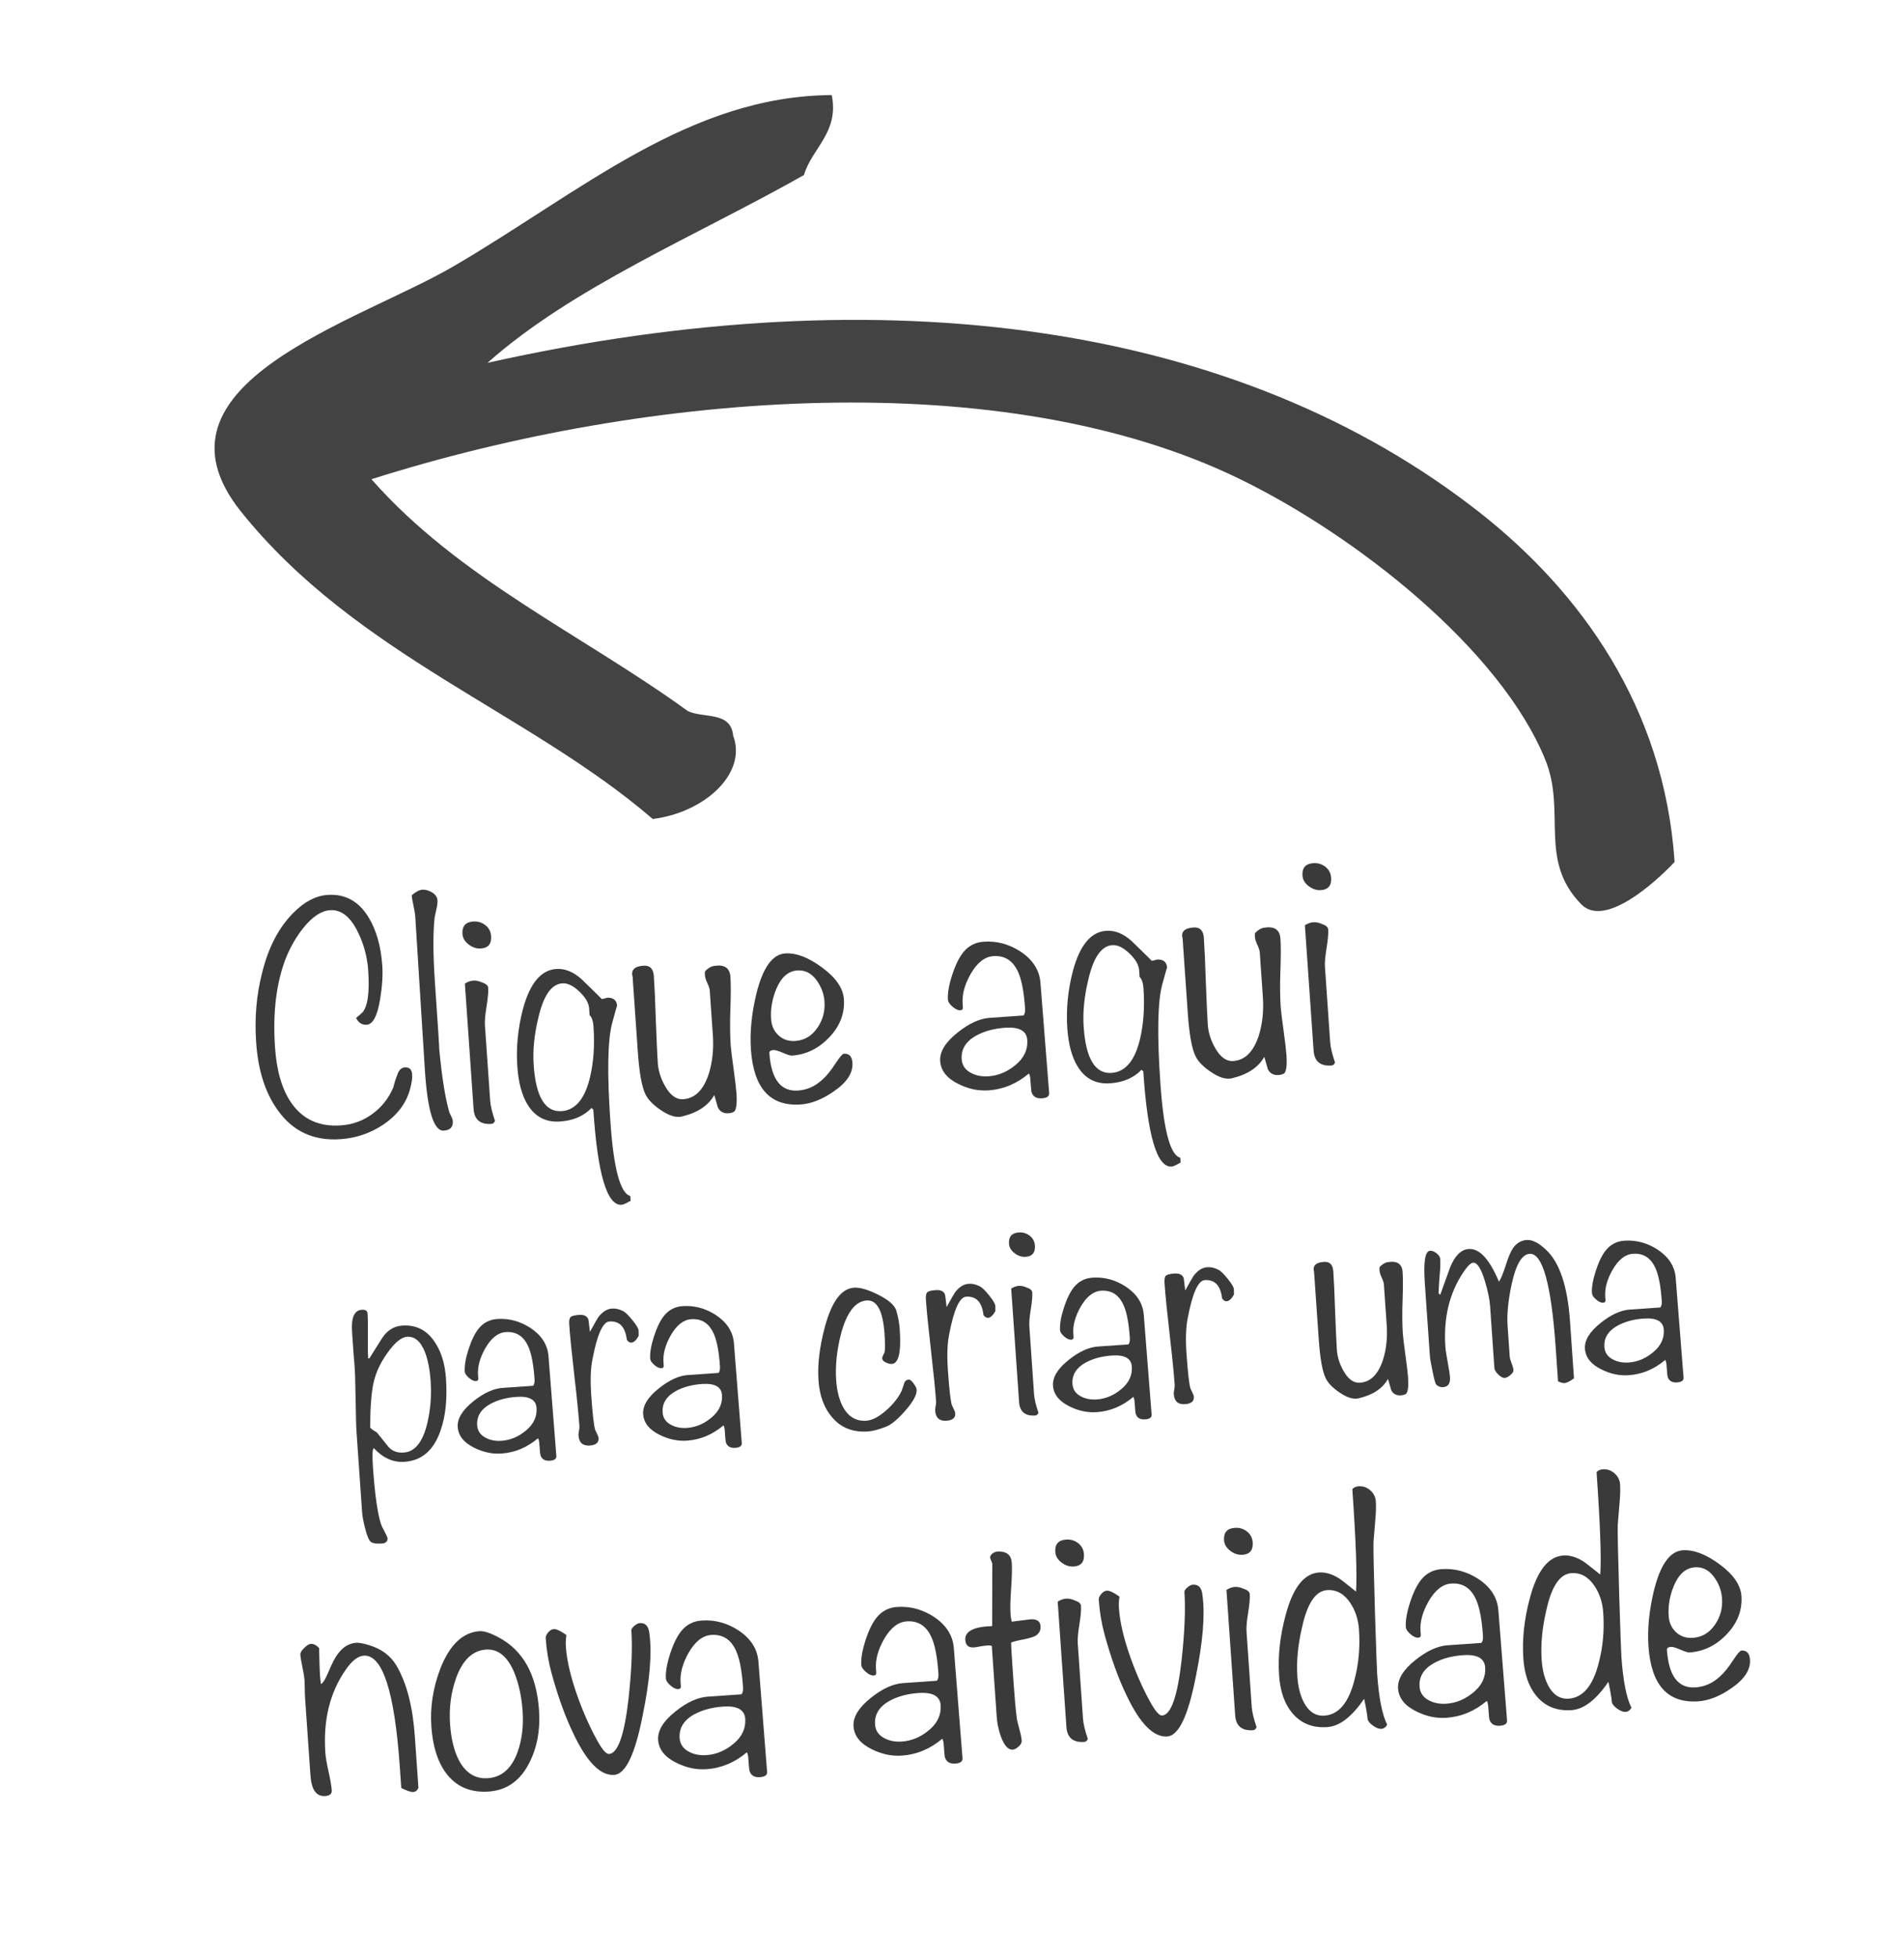 <?xml version="1.0" encoding="utf-8"?>
<!-- Generator: Adobe Illustrator 17.0.0, SVG Export Plug-In . SVG Version: 6.00 Build 0)  -->
<!DOCTYPE svg PUBLIC "-//W3C//DTD SVG 1.1//EN" "http://www.w3.org/Graphics/SVG/1.1/DTD/svg11.dtd">
<svg version="1.1" id="Layer_1" xmlns="http://www.w3.org/2000/svg" xmlns:xlink="http://www.w3.org/1999/xlink" x="0px" y="0px"
	 width="145.952px" height="150px" viewBox="0 0 145.952 150" xml:space="preserve">
<path fill-rule="evenodd" clip-rule="evenodd" fill="#434343" d="M34.763,20.411c-7.272,4.253-24.14,9.019-16.272,18.82
	C27.298,50.2,40.559,54.596,50.036,62.766c4.002-0.5,7.25-3.502,6.163-6.393c-0.174-1.894-2.293-1.297-3.486-1.887
	C44.6,48.607,35.198,44.37,28.473,36.727c21.475-6.814,48.486-8.77,66.453-0.069c9.01,4.357,20.113,13.114,23.537,21.588
	c1.614,3.99-0.568,7.689,2.769,11.078c1.787,1.776,5.62-1.652,7.135-3.265c-0.794-11.887-7.236-20.709-14.903-26.751
	C94.941,24.739,67.886,20.983,37.37,27.807c6.52-5.802,15.974-9.712,24.258-14.392c0.62-2.091,2.705-3.254,2.13-6.128
	C52.814,7.346,44.505,14.722,34.763,20.411L34.763,20.411z"/>
<g>
	<path fill="#3A3A3A" d="M31.594,82.344c0.02,0.279-0.034,0.652-0.159,1.116c-0.293,1.091-0.977,1.998-2.048,2.722
		c-0.989,0.664-2.085,1.039-3.29,1.123c-2.042,0.142-3.638-0.59-4.784-2.194c-0.968-1.318-1.527-3.06-1.678-5.226
		c-0.129-1.851,0.02-3.614,0.448-5.293c0.477-1.962,1.281-3.51,2.413-4.641c0.837-0.848,1.708-1.303,2.616-1.366
		c1.344-0.093,2.393,0.483,3.146,1.728c0.595,0.977,0.942,2.207,1.046,3.69c0.051,0.733-0.004,1.588-0.164,2.563
		c-0.21,1.277-0.55,1.933-1.021,1.966c-0.367,0.025-0.643-0.148-0.826-0.521c0.1-0.077,0.257-0.211,0.473-0.401
		c0.423-0.468,0.576-1.549,0.458-3.242c-0.071-1.03-0.332-2.004-0.781-2.919c-0.574-1.188-1.289-1.752-2.145-1.693
		c-0.681,0.047-1.368,0.507-2.062,1.379c-0.517,0.65-0.947,1.391-1.293,2.222c-0.761,1.913-1.048,4.221-0.86,6.927
		c0.125,1.799,0.538,3.209,1.241,4.23c0.877,1.271,2.146,1.85,3.804,1.734c0.908-0.062,1.721-0.36,2.438-0.893
		c0.717-0.531,1.248-1.214,1.594-2.044c0.052-0.268,0.175-0.645,0.369-1.131c0.124-0.237,0.29-0.363,0.5-0.378
		C31.379,81.779,31.568,81.961,31.594,82.344z"/>
	<path fill="#3A3A3A" d="M34.71,85.917c0.031,0.453-0.197,0.697-0.687,0.731c-0.769,0.053-1.253-1.501-1.455-4.661l-0.737-11.764
		c-0.014-0.192-0.06-0.465-0.137-0.819s-0.122-0.619-0.134-0.793c0.314-0.267,0.585-0.409,0.813-0.425
		c0.244-0.017,0.494,0.053,0.752,0.211c0.256,0.158,0.393,0.359,0.409,0.603c0.013,0.175-0.016,0.405-0.084,0.69
		c-0.08,0.357-0.126,0.579-0.138,0.667c-0.127,1.203-0.116,2.868,0.032,4.998c0.238,3.439,0.345,5.098,0.319,4.977
		c0.201,2.144,0.453,3.749,0.755,4.815c0.004,0.053,0.052,0.168,0.143,0.346C34.653,85.671,34.702,85.812,34.71,85.917z"/>
	<path fill="#3A3A3A" d="M37.646,71.74c0.041,0.594-0.218,0.91-0.776,0.949c-0.332,0.023-0.646-0.079-0.942-0.303
		c-0.295-0.225-0.455-0.495-0.477-0.809c-0.041-0.593,0.234-0.912,0.828-0.953c0.349-0.024,0.658,0.068,0.928,0.277
		C37.475,71.112,37.621,71.392,37.646,71.74z M37.421,75.703c0.021,0.313-0.021,0.791-0.124,1.43
		c-0.105,0.639-0.146,1.115-0.125,1.43l0.402,5.786c0.026,0.385,0.15,0.902,0.37,1.554c-0.06,0.144-0.151,0.221-0.273,0.229
		c-0.855,0.06-1.311-0.321-1.368-1.142l-0.667-9.61c0.218-0.137,0.432-0.214,0.642-0.229c0.209-0.015,0.432,0.032,0.667,0.138
		C37.25,75.39,37.409,75.529,37.421,75.703z"/>
	<path fill="#3A3A3A" d="M47.306,77.096c-0.004-0.053-0.131,0.386-0.382,1.315c-0.348,1.322-0.391,3.852-0.131,7.587
		c0.248,3.578,0.757,5.465,1.524,5.657l0.025,0.366c-0.338,0.198-0.568,0.303-0.691,0.312c-1.121,0.078-1.844-2.354-2.17-7.296
		l-0.141-0.122c-0.591,0.62-1.395,0.965-2.41,1.035c-1.085,0.075-1.916-0.357-2.492-1.3c-0.438-0.724-0.698-1.688-0.781-2.893
		c-0.103-1.467,0.041-2.941,0.429-4.425c0.53-1.966,1.381-2.99,2.55-3.071c0.664-0.046,1.312,0.216,1.949,0.786
		c0.526,0.507,1.044,1.015,1.553,1.523c0.328-0.075,0.448-0.11,0.361-0.104C47.005,76.432,47.275,76.642,47.306,77.096z
		 M45.494,78.668c-0.029-0.419-0.128-0.71-0.298-0.874c-0.012-0.174-0.024-0.349-0.036-0.523c-0.028-0.401-0.276-0.827-0.746-1.277
		c-0.47-0.45-0.905-0.661-1.308-0.633c-0.838,0.058-1.452,0.943-1.842,2.654c-0.314,1.284-0.432,2.495-0.353,3.63
		c0.168,2.427,0.882,3.596,2.139,3.509c1.064-0.074,1.793-0.949,2.186-2.626C45.506,81.369,45.593,80.082,45.494,78.668z"/>
	<path fill="#3A3A3A" d="M55.991,74.861c0.037,0.541,0.037,1.352-0.002,2.434c-0.039,1.08-0.031,2.015,0.023,2.8
		c0.021,0.314,0.094,0.911,0.217,1.787c0.122,0.878,0.196,1.509,0.223,1.893c0.054,0.769-0.002,1.237-0.165,1.407
		c-0.1,0.076-0.246,0.121-0.438,0.135c-0.384,0.026-0.658-0.121-0.82-0.442c-0.093-0.327-0.186-0.645-0.277-0.954
		c-0.452,0.813-1.283,1.361-2.49,1.646c-0.449,0.102-0.987-0.063-1.613-0.496c-0.57-0.383-0.958-0.779-1.162-1.188
		c-0.284-0.562-0.483-1.667-0.598-3.315l-0.396-5.708c-0.142-0.519,0.137-0.803,0.836-0.851c0.488-0.034,0.752,0.229,0.791,0.787
		c0.058,0.838,0.107,1.931,0.148,3.278c0.066,1.714,0.116,2.808,0.148,3.279c0.026,0.63,0.21,1.248,0.55,1.855
		c0.401,0.728,0.873,1.071,1.414,1.033c0.891-0.062,1.539-0.702,1.945-1.924c0.287-0.915,0.394-1.904,0.32-2.969l-0.238-3.431
		c-0.01-0.139-0.072-0.333-0.186-0.579c-0.113-0.247-0.176-0.448-0.187-0.605c-0.006-0.087-0.004-0.184,0.007-0.29
		c0.228-0.244,0.464-0.383,0.707-0.417C55.53,73.902,55.944,74.18,55.991,74.861z"/>
	<path fill="#3A3A3A" d="M65.343,81.447c0.054,0.769-0.414,1.493-1.402,2.176c-0.886,0.623-1.739,0.964-2.56,1.021
		c-2.34,0.162-3.612-1.24-3.818-4.209c-0.091-1.31,0.047-2.73,0.414-4.265c0.493-1.999,1.228-3.033,2.205-3.101
		c0.839-0.058,1.784,0.302,2.838,1.08c1.055,0.778,1.61,1.584,1.669,2.423c0.075,1.083-0.297,2.055-1.113,2.918
		c-0.817,0.864-1.775,1.334-2.876,1.411c-0.104,0.007-0.333-0.065-0.686-0.216s-0.59-0.223-0.712-0.214
		c-0.228,0.016-0.336,0.094-0.326,0.233c0.14,2.008,0.873,2.965,2.199,2.873c0.682-0.048,1.294-0.317,1.839-0.812
		c0.33-0.286,0.687-0.723,1.066-1.312c0.301-0.458,0.504-0.692,0.609-0.699C65.091,80.728,65.309,80.958,65.343,81.447z
		 M63.201,76.754c-0.043-0.61-0.257-1.17-0.644-1.679c-0.386-0.508-0.867-0.742-1.443-0.702c-0.698,0.048-1.235,0.524-1.611,1.428
		c-0.315,0.758-0.446,1.53-0.392,2.316c0.035,0.506,0.226,0.918,0.573,1.236c0.347,0.317,0.772,0.459,1.279,0.424
		c0.716-0.049,1.288-0.396,1.717-1.04C63.078,78.148,63.252,77.487,63.201,76.754z"/>
	<path fill="#3A3A3A" d="M80.423,83.769c0.018,0.243-0.167,0.379-0.551,0.406c-0.419,0.028-0.684-0.129-0.795-0.472
		c-0.022-0.052-0.054-0.392-0.098-1.02c-0.012-0.175-0.048-0.312-0.107-0.413c-0.929,0.784-1.959,1.215-3.094,1.293
		c-0.786,0.055-1.561-0.11-2.325-0.496c-0.871-0.431-1.332-1.013-1.383-1.746c-0.05-0.715,0.398-1.448,1.347-2.198
		c0.863-0.691,1.68-1.064,2.448-1.118l2.593-0.18c0.098-0.111,0.137-0.298,0.118-0.561c-0.081-1.17-0.237-2.044-0.471-2.625
		c-0.384-0.973-1.038-1.428-1.963-1.363c-0.664,0.046-1.246,0.507-1.746,1.384c-0.453,0.804-0.655,1.554-0.606,2.252
		c0.002,0.035,0.006,0.088,0.011,0.157s0.008,0.113,0.009,0.131c0.01,0.14-0.056,0.215-0.195,0.225
		c-0.174,0.012-0.373-0.08-0.598-0.274c-0.224-0.195-0.341-0.371-0.353-0.528c-0.033-0.488,0.071-1.114,0.317-1.877
		c0.245-0.763,0.528-1.348,0.852-1.756c0.403-0.502,0.928-0.775,1.574-0.82c0.995-0.069,1.934,0.182,2.815,0.752
		c0.938,0.619,1.448,1.408,1.532,2.367L80.423,83.769z M78.746,79.7c-0.049-0.698-0.614-1.011-1.696-0.936
		c-0.855,0.06-1.597,0.262-2.222,0.603c-0.793,0.441-1.163,1.046-1.11,1.813c0.033,0.472,0.276,0.823,0.73,1.054
		c0.384,0.203,0.827,0.285,1.334,0.25c0.75-0.052,1.444-0.346,2.082-0.881C78.503,81.068,78.797,80.433,78.746,79.7z"/>
	<path fill="#3A3A3A" d="M89.466,74.167c-0.004-0.053-0.131,0.387-0.383,1.316c-0.347,1.322-0.39,3.851-0.131,7.586
		c0.249,3.578,0.757,5.465,1.524,5.657l0.025,0.366c-0.338,0.199-0.568,0.304-0.691,0.312c-1.121,0.078-1.844-2.354-2.17-7.296
		l-0.14-0.122c-0.592,0.62-1.395,0.965-2.41,1.036c-1.086,0.075-1.917-0.357-2.492-1.301c-0.438-0.723-0.698-1.688-0.782-2.893
		c-0.102-1.467,0.041-2.941,0.429-4.424c0.53-1.967,1.381-2.99,2.551-3.071c0.663-0.046,1.312,0.216,1.948,0.785
		c0.526,0.508,1.045,1.015,1.554,1.523c0.328-0.075,0.448-0.11,0.361-0.104C89.165,73.503,89.434,73.713,89.466,74.167z
		 M87.654,75.74c-0.029-0.419-0.128-0.71-0.298-0.874c-0.013-0.174-0.024-0.349-0.037-0.523c-0.027-0.402-0.276-0.827-0.746-1.277
		s-0.905-0.661-1.307-0.633c-0.838,0.058-1.452,0.942-1.842,2.653c-0.314,1.285-0.432,2.495-0.354,3.63
		c0.169,2.427,0.882,3.597,2.139,3.509c1.064-0.074,1.793-0.948,2.186-2.625C87.666,78.44,87.752,77.153,87.654,75.74z"/>
	<path fill="#3A3A3A" d="M98.152,71.933c0.037,0.541,0.037,1.352-0.002,2.434c-0.039,1.081-0.031,2.015,0.023,2.8
		c0.021,0.314,0.094,0.91,0.217,1.787c0.122,0.877,0.196,1.509,0.223,1.893c0.054,0.769-0.002,1.236-0.165,1.406
		c-0.1,0.076-0.246,0.121-0.438,0.135c-0.384,0.026-0.658-0.121-0.82-0.442c-0.093-0.327-0.186-0.645-0.277-0.954
		c-0.452,0.813-1.283,1.362-2.49,1.646c-0.449,0.102-0.987-0.063-1.613-0.496c-0.57-0.383-0.958-0.779-1.162-1.188
		c-0.284-0.562-0.483-1.667-0.598-3.315l-0.396-5.708c-0.142-0.519,0.137-0.802,0.836-0.851c0.488-0.034,0.752,0.229,0.791,0.787
		c0.058,0.838,0.107,1.931,0.148,3.279c0.066,1.714,0.116,2.807,0.148,3.279c0.026,0.63,0.21,1.248,0.55,1.855
		c0.401,0.728,0.873,1.071,1.414,1.034c0.891-0.062,1.539-0.703,1.945-1.925c0.287-0.915,0.394-1.904,0.32-2.969l-0.238-3.431
		c-0.01-0.139-0.072-0.333-0.186-0.579c-0.113-0.247-0.176-0.449-0.187-0.606c-0.006-0.087-0.004-0.184,0.007-0.29
		c0.228-0.244,0.464-0.383,0.707-0.417C97.691,70.973,98.104,71.251,98.152,71.933z"/>
	<path fill="#3A3A3A" d="M102.038,67.268c0.041,0.594-0.218,0.91-0.776,0.949c-0.332,0.023-0.646-0.079-0.942-0.303
		c-0.296-0.225-0.456-0.495-0.477-0.809c-0.041-0.593,0.236-0.912,0.829-0.953c0.349-0.024,0.658,0.069,0.928,0.278
		C101.867,66.64,102.013,66.919,102.038,67.268z M101.812,71.23c0.022,0.314-0.019,0.791-0.123,1.43
		c-0.105,0.639-0.147,1.115-0.125,1.43l0.401,5.786c0.027,0.385,0.151,0.902,0.372,1.554c-0.062,0.144-0.151,0.221-0.273,0.229
		c-0.856,0.06-1.312-0.321-1.369-1.142l-0.668-9.61c0.219-0.137,0.433-0.214,0.643-0.229c0.209-0.015,0.432,0.032,0.667,0.138
		C101.642,70.918,101.8,71.056,101.812,71.23z"/>
	<path fill="#3A3A3A" d="M34.187,105.645c0.108,1.563-0.029,2.891-0.414,3.98c-0.514,1.513-1.435,2.313-2.761,2.405
		c-0.869,0.061-1.655-0.289-2.358-1.05c-0.107,0.056-0.129,0.549-0.064,1.48c0.143,2.053,0.346,3.499,0.611,4.338
		c0.021,0.078,0.109,0.262,0.264,0.554c0.155,0.289,0.235,0.468,0.24,0.531c0.018,0.252-0.132,0.39-0.447,0.411
		c-0.38,0.026-0.648-0.011-0.807-0.11c-0.157-0.102-0.312-0.455-0.466-1.063c-0.131-0.515-0.207-0.922-0.228-1.222l-0.418-6.018
		c-0.039-0.553-0.062-1.297-0.07-2.233c-0.021-1.094-0.037-1.839-0.05-2.234c-0.014-0.428-0.053-0.98-0.115-1.658
		c-0.061-0.869-0.1-1.431-0.117-1.683c-0.075-1.09,0.172-1.654,0.74-1.694c0.284-0.02,0.434,0.073,0.447,0.278
		c0.028,0.395,0.036,0.974,0.025,1.736s-0.002,1.334,0.024,1.713l0.094-0.007c0.33-0.515,0.658-1.038,0.987-1.569
		c0.388-0.581,0.897-0.896,1.529-0.939c1.059-0.073,1.889,0.345,2.491,1.256C33.82,103.574,34.108,104.507,34.187,105.645z
		 M33.009,105.821c-0.059-0.837-0.195-1.549-0.411-2.138c-0.33-0.866-0.794-1.278-1.395-1.236c-0.442,0.03-0.953,0.454-1.53,1.272
		c-0.507,0.718-0.845,1.439-1.017,2.166c-0.137,0.549-0.224,1.349-0.263,2.398c-0.01,0.764-0.016,1.129-0.019,1.097
		c0.004,0.048,0.079,0.121,0.229,0.223c0.099,0.057,0.198,0.121,0.298,0.193c0.277,0.347,0.558,0.695,0.843,1.048
		c0.285,0.354,0.687,0.513,1.206,0.477c0.864-0.06,1.467-0.817,1.809-2.269C33.003,108.02,33.087,106.942,33.009,105.821z"/>
	<path fill="#3A3A3A" d="M42.647,111.579c0.015,0.221-0.151,0.345-0.499,0.368c-0.379,0.026-0.619-0.114-0.72-0.427
		c-0.019-0.046-0.048-0.353-0.088-0.921c-0.011-0.158-0.043-0.283-0.098-0.374c-0.84,0.709-1.772,1.099-2.8,1.17
		c-0.71,0.05-1.411-0.101-2.102-0.448c-0.789-0.39-1.206-0.917-1.253-1.58c-0.045-0.647,0.361-1.311,1.219-1.99
		c0.782-0.625,1.521-0.963,2.216-1.011l2.345-0.163c0.089-0.101,0.125-0.27,0.108-0.506c-0.073-1.059-0.216-1.851-0.427-2.376
		c-0.348-0.88-0.939-1.292-1.776-1.233c-0.601,0.042-1.127,0.459-1.579,1.252c-0.41,0.727-0.593,1.407-0.549,2.038
		c0.002,0.032,0.005,0.08,0.01,0.143c0.004,0.063,0.007,0.104,0.008,0.119c0.009,0.126-0.05,0.192-0.176,0.201
		c-0.158,0.011-0.339-0.071-0.541-0.247c-0.203-0.177-0.31-0.335-0.319-0.478c-0.03-0.442,0.065-1.009,0.287-1.699
		c0.222-0.689,0.479-1.22,0.771-1.588c0.365-0.455,0.84-0.702,1.425-0.743c0.9-0.062,1.749,0.165,2.547,0.681
		c0.849,0.561,1.31,1.274,1.387,2.142L42.647,111.579z M41.129,107.899c-0.044-0.631-0.556-0.912-1.535-0.845
		c-0.774,0.054-1.444,0.235-2.01,0.544c-0.718,0.399-1.054,0.945-1.005,1.641c0.029,0.427,0.25,0.744,0.662,0.954
		c0.346,0.183,0.747,0.259,1.205,0.227c0.679-0.047,1.308-0.313,1.885-0.798C40.908,109.137,41.175,108.563,41.129,107.899z"/>
	<path fill="#3A3A3A" d="M48.954,101.976c0.004,0.063,0.006,0.198,0.004,0.404c-0.183,0.331-0.369,0.502-0.56,0.516
		c-0.126,0.008-0.242-0.063-0.348-0.214c-0.116-0.993-0.562-1.46-1.336-1.406c-0.505,0.035-0.938,1-1.298,2.898
		c-0.143,0.692-0.174,1.607-0.096,2.744c0.102,1.453,0.203,2.343,0.305,2.669c0.019,0.047,0.065,0.143,0.14,0.288
		c0.073,0.146,0.112,0.259,0.118,0.338c0.024,0.348-0.201,0.536-0.675,0.569c-0.537,0.037-0.824-0.221-0.863-0.772
		c-0.005-0.079,0.007-0.195,0.036-0.349c0.028-0.152,0.04-0.268,0.035-0.348c-0.061-0.868-0.19-2.168-0.391-3.9
		c-0.199-1.732-0.329-3.032-0.39-3.901c-0.022-0.315,0.02-0.513,0.125-0.592c0.106-0.079,0.317-0.129,0.633-0.151
		c0.395-0.027,0.634,0.1,0.717,0.379c0.037,0.315,0.075,0.622,0.112,0.921c0.366-0.66,0.578-1.032,0.636-1.116
		c0.32-0.419,0.67-0.642,1.049-0.668c0.284-0.02,0.575,0.049,0.871,0.202c0.164,0.083,0.398,0.313,0.702,0.688
		C48.786,101.552,48.944,101.818,48.954,101.976z"/>
	<path fill="#3A3A3A" d="M56.861,110.592c0.016,0.221-0.15,0.345-0.498,0.368c-0.379,0.026-0.619-0.114-0.72-0.427
		c-0.02-0.046-0.049-0.353-0.088-0.921c-0.011-0.158-0.043-0.283-0.098-0.374c-0.84,0.709-1.772,1.099-2.799,1.17
		c-0.711,0.049-1.412-0.101-2.103-0.448c-0.789-0.391-1.206-0.918-1.253-1.581c-0.045-0.647,0.361-1.311,1.219-1.989
		c0.782-0.625,1.521-0.963,2.216-1.011l2.345-0.163c0.089-0.101,0.125-0.27,0.108-0.506c-0.073-1.059-0.216-1.851-0.427-2.376
		c-0.348-0.881-0.939-1.292-1.776-1.233c-0.601,0.042-1.127,0.459-1.579,1.252c-0.41,0.727-0.593,1.407-0.549,2.038
		c0.002,0.032,0.005,0.08,0.01,0.143c0.004,0.063,0.007,0.104,0.008,0.119c0.009,0.126-0.05,0.192-0.176,0.201
		c-0.158,0.011-0.339-0.071-0.541-0.247c-0.203-0.177-0.31-0.336-0.319-0.479c-0.03-0.442,0.065-1.008,0.287-1.698
		c0.222-0.689,0.479-1.22,0.771-1.589c0.364-0.454,0.84-0.701,1.425-0.742c0.9-0.062,1.749,0.165,2.547,0.681
		c0.849,0.561,1.31,1.274,1.387,2.142L56.861,110.592z M55.345,106.912c-0.044-0.631-0.556-0.913-1.535-0.845
		c-0.774,0.054-1.444,0.234-2.01,0.544c-0.718,0.399-1.054,0.945-1.005,1.641c0.029,0.427,0.25,0.744,0.661,0.954
		c0.347,0.183,0.748,0.258,1.206,0.227c0.679-0.047,1.308-0.313,1.885-0.798C55.124,108.149,55.391,107.576,55.345,106.912z"/>
	<path fill="#3A3A3A" d="M70.267,106.5c0.026,0.382-0.262,0.916-0.864,1.605c-0.604,0.688-1.106,1.103-1.509,1.242
		c-0.542,0.215-0.993,0.332-1.355,0.357c-1.154,0.08-2.067-0.277-2.741-1.072c-0.621-0.706-0.973-1.651-1.055-2.839
		c-0.085-1.219,0.081-2.598,0.498-4.138c0.518-1.913,1.259-2.902,2.222-2.97c0.459-0.032,1.082,0.15,1.872,0.548
		c0.789,0.397,1.245,0.799,1.369,1.203c0.144,0.482,0.233,0.959,0.266,1.433c0.121,1.738-0.079,2.626-0.601,2.662
		c-0.127,0.009-0.28-0.028-0.46-0.111c-0.181-0.084-0.275-0.187-0.284-0.313c-0.004-0.062,0.021-0.149,0.078-0.255
		c0.056-0.107,0.09-0.177,0.104-0.211c0.048-0.208,0.048-0.685-0.004-1.427c-0.122-1.754-0.578-2.604-1.367-2.549
		c-0.869,0.061-1.524,0.91-1.966,2.548c-0.325,1.264-0.449,2.449-0.372,3.559c0.059,0.854,0.243,1.559,0.551,2.109
		c0.415,0.719,1.002,1.053,1.761,1c0.458-0.031,0.979-0.309,1.561-0.828c0.523-0.47,0.902-0.952,1.138-1.447
		c0.052-0.165,0.131-0.393,0.237-0.688c0.071-0.117,0.179-0.181,0.32-0.19c0.095-0.007,0.217,0.092,0.366,0.298
		C70.181,106.23,70.259,106.389,70.267,106.5z"/>
	<path fill="#3A3A3A" d="M76.295,100.076c0.005,0.063,0.006,0.199,0.005,0.405c-0.184,0.33-0.37,0.501-0.56,0.515
		c-0.126,0.009-0.242-0.062-0.349-0.214c-0.116-0.992-0.562-1.46-1.335-1.406c-0.506,0.035-0.938,1-1.299,2.898
		c-0.143,0.693-0.174,1.607-0.095,2.744c0.101,1.453,0.202,2.344,0.304,2.669c0.02,0.047,0.066,0.143,0.14,0.289
		c0.073,0.146,0.113,0.258,0.118,0.337c0.024,0.348-0.2,0.537-0.674,0.569c-0.538,0.038-0.825-0.22-0.863-0.771
		c-0.006-0.079,0.006-0.196,0.035-0.35c0.028-0.151,0.041-0.268,0.035-0.348c-0.061-0.868-0.19-2.168-0.39-3.899
		c-0.2-1.733-0.33-3.033-0.391-3.902c-0.021-0.315,0.021-0.513,0.126-0.592s0.316-0.129,0.633-0.15
		c0.395-0.027,0.633,0.099,0.716,0.378c0.038,0.315,0.075,0.623,0.112,0.922c0.366-0.661,0.578-1.032,0.637-1.117
		c0.319-0.419,0.67-0.642,1.049-0.667c0.284-0.021,0.574,0.048,0.871,0.201c0.164,0.084,0.398,0.313,0.702,0.688
		C76.127,99.652,76.284,99.919,76.295,100.076z"/>
	<path fill="#3A3A3A" d="M79.332,95.462c0.037,0.536-0.197,0.822-0.702,0.857c-0.301,0.021-0.585-0.069-0.853-0.274
		c-0.269-0.203-0.412-0.446-0.432-0.731c-0.037-0.536,0.212-0.824,0.75-0.861c0.315-0.021,0.595,0.062,0.839,0.251
		C79.177,94.893,79.31,95.146,79.332,95.462z M79.128,99.046c0.021,0.285-0.018,0.716-0.112,1.294s-0.132,1.01-0.112,1.293
		l0.363,5.236c0.024,0.348,0.137,0.815,0.336,1.405c-0.055,0.131-0.137,0.2-0.247,0.208c-0.774,0.054-1.187-0.291-1.238-1.033
		l-0.604-8.696c0.197-0.123,0.392-0.192,0.581-0.206c0.189-0.013,0.391,0.029,0.604,0.124
		C78.974,98.764,79.117,98.889,79.128,99.046z"/>
	<path fill="#3A3A3A" d="M88.278,108.41c0.016,0.221-0.15,0.344-0.498,0.368c-0.379,0.026-0.619-0.115-0.72-0.427
		c-0.02-0.046-0.049-0.354-0.088-0.922c-0.011-0.158-0.043-0.283-0.098-0.374c-0.84,0.709-1.772,1.099-2.799,1.17
		c-0.711,0.05-1.412-0.1-2.103-0.448c-0.789-0.39-1.206-0.917-1.253-1.58c-0.045-0.647,0.361-1.311,1.219-1.989
		c0.782-0.626,1.521-0.963,2.216-1.012l2.345-0.163c0.089-0.101,0.125-0.27,0.108-0.506c-0.073-1.059-0.216-1.851-0.427-2.375
		c-0.348-0.881-0.939-1.292-1.776-1.234c-0.601,0.042-1.127,0.459-1.579,1.252c-0.41,0.728-0.593,1.407-0.549,2.038
		c0.002,0.032,0.005,0.08,0.01,0.143c0.004,0.063,0.007,0.104,0.008,0.119c0.009,0.126-0.05,0.193-0.176,0.202
		c-0.158,0.011-0.339-0.072-0.541-0.247c-0.203-0.178-0.31-0.336-0.319-0.479c-0.03-0.442,0.065-1.009,0.287-1.699
		c0.222-0.689,0.479-1.22,0.771-1.588c0.364-0.454,0.84-0.702,1.425-0.743c0.9-0.062,1.749,0.165,2.547,0.681
		c0.849,0.561,1.31,1.274,1.387,2.143L88.278,108.41z M86.761,104.729c-0.044-0.631-0.556-0.912-1.535-0.844
		c-0.774,0.054-1.444,0.234-2.01,0.544c-0.719,0.398-1.054,0.945-1.005,1.641c0.029,0.427,0.25,0.744,0.661,0.954
		c0.347,0.182,0.748,0.258,1.206,0.226c0.679-0.047,1.308-0.313,1.885-0.798S86.807,105.394,86.761,104.729z"/>
	<path fill="#3A3A3A" d="M94.586,98.806c0.004,0.063,0.005,0.199,0.004,0.405c-0.183,0.33-0.369,0.501-0.56,0.515
		c-0.126,0.009-0.242-0.062-0.348-0.214c-0.116-0.992-0.562-1.46-1.336-1.406c-0.506,0.035-0.938,1-1.298,2.898
		c-0.143,0.693-0.175,1.607-0.096,2.744c0.102,1.453,0.202,2.344,0.305,2.669c0.019,0.047,0.065,0.143,0.139,0.289
		c0.074,0.146,0.113,0.258,0.119,0.337c0.024,0.348-0.201,0.537-0.675,0.569c-0.537,0.038-0.825-0.22-0.863-0.771
		c-0.006-0.079,0.006-0.196,0.035-0.349s0.041-0.269,0.035-0.349c-0.06-0.868-0.189-2.168-0.39-3.899
		c-0.199-1.733-0.329-3.033-0.39-3.902c-0.021-0.315,0.02-0.513,0.125-0.592c0.106-0.078,0.317-0.129,0.633-0.15
		c0.395-0.027,0.634,0.1,0.717,0.378c0.037,0.315,0.075,0.623,0.111,0.922c0.366-0.661,0.579-1.032,0.637-1.117
		c0.32-0.419,0.67-0.641,1.049-0.667c0.284-0.021,0.575,0.048,0.871,0.201c0.164,0.084,0.398,0.313,0.702,0.689
		S94.575,98.648,94.586,98.806z"/>
	<path fill="#3A3A3A" d="M107.517,97.479c0.034,0.49,0.033,1.225-0.002,2.203c-0.035,0.979-0.028,1.823,0.021,2.534
		c0.021,0.284,0.085,0.823,0.195,1.617c0.111,0.794,0.18,1.364,0.204,1.712c0.048,0.695-0.003,1.119-0.151,1.272
		c-0.09,0.069-0.222,0.11-0.396,0.122c-0.348,0.024-0.595-0.109-0.742-0.401c-0.084-0.295-0.168-0.583-0.25-0.862
		c-0.41,0.737-1.16,1.232-2.254,1.489c-0.406,0.092-0.893-0.057-1.459-0.448c-0.517-0.346-0.867-0.704-1.051-1.075
		c-0.258-0.507-0.439-1.508-0.543-2.999l-0.358-5.164c-0.127-0.47,0.124-0.728,0.756-0.771c0.442-0.03,0.682,0.208,0.717,0.714
		c0.053,0.758,0.098,1.746,0.135,2.966c0.061,1.551,0.104,2.54,0.135,2.967c0.023,0.569,0.188,1.129,0.497,1.68
		c0.363,0.657,0.789,0.968,1.279,0.934c0.806-0.056,1.393-0.635,1.76-1.74c0.26-0.827,0.356-1.724,0.289-2.687l-0.216-3.104
		c-0.009-0.126-0.063-0.3-0.166-0.522c-0.104-0.224-0.159-0.406-0.169-0.549c-0.006-0.079-0.004-0.167,0.005-0.262
		c0.207-0.221,0.42-0.347,0.641-0.378C107.1,96.613,107.474,96.863,107.517,97.479z"/>
	<path fill="#3A3A3A" d="M120.654,105.636c-0.317,0.23-0.562,0.35-0.736,0.361c-0.111,0.008-0.272-0.036-0.486-0.132
		c-0.018-0.254-0.047-0.681-0.089-1.283c-0.038-0.554-0.068-0.981-0.089-1.282c-0.339-4.876-1.007-7.279-2.004-7.21
		c-0.593,0.041-1.055,0.834-1.386,2.381c-0.259,1.241-0.358,2.279-0.301,3.116l0.165,2.369c0.009,0.127,0.057,0.301,0.144,0.525
		c0.088,0.224,0.135,0.393,0.143,0.503c0.009,0.126-0.069,0.259-0.234,0.396c-0.165,0.139-0.312,0.212-0.437,0.221
		c-0.143,0.01-0.309-0.077-0.495-0.263c-0.188-0.187-0.286-0.35-0.296-0.492l-0.33-4.762c-0.035-0.506-0.168-1.139-0.395-1.9
		c-0.29-0.964-0.592-1.436-0.908-1.414c-0.174,0.013-0.419,0.252-0.735,0.719c-1.079,1.598-1.542,3.503-1.389,5.714
		c0.019,0.269,0.078,0.665,0.178,1.19c0.101,0.525,0.158,0.914,0.176,1.166c0.033,0.475-0.148,0.725-0.543,0.752
		c-0.188,0.013-0.36-0.055-0.514-0.202c-0.067-0.074-0.164-0.425-0.287-1.052c-0.119-0.562-0.185-0.946-0.199-1.152l-0.388-5.592
		c-0.112-1.611,0.021-2.431,0.4-2.457c0.158-0.011,0.325,0.055,0.501,0.193c0.176,0.138,0.271,0.286,0.282,0.443
		c0.022,0.332,0.005,0.771-0.053,1.312c-0.047,0.702-0.072,1.141-0.076,1.315l0.128,0.111c0.253-0.701,0.506-1.401,0.758-2.101
		c0.367-0.898,0.843-1.369,1.427-1.409c0.821-0.058,1.593,0.779,2.315,2.505c0.145-0.199,0.315-0.607,0.511-1.226
		c0.195-0.616,0.38-1.057,0.551-1.323c0.274-0.4,0.632-0.615,1.074-0.646c0.427-0.029,0.92,0.223,1.48,0.757
		c1.035,0.962,1.646,2.788,1.833,5.479L120.654,105.636z"/>
	<path fill="#3A3A3A" d="M129.054,105.578c0.016,0.221-0.151,0.344-0.499,0.368c-0.379,0.026-0.619-0.115-0.72-0.427
		c-0.019-0.046-0.048-0.354-0.088-0.922c-0.011-0.158-0.043-0.283-0.098-0.374c-0.84,0.709-1.773,1.099-2.799,1.17
		c-0.711,0.05-1.413-0.1-2.104-0.448c-0.788-0.39-1.205-0.917-1.252-1.58c-0.045-0.647,0.361-1.311,1.219-1.989
		c0.781-0.626,1.521-0.964,2.216-1.012l2.346-0.163c0.088-0.101,0.124-0.27,0.108-0.506c-0.074-1.059-0.217-1.851-0.429-2.376
		c-0.347-0.88-0.938-1.291-1.776-1.233c-0.6,0.042-1.126,0.459-1.578,1.252c-0.41,0.728-0.593,1.407-0.549,2.038
		c0.002,0.032,0.005,0.08,0.01,0.143c0.004,0.063,0.007,0.104,0.008,0.119c0.009,0.126-0.05,0.192-0.176,0.201
		c-0.158,0.012-0.338-0.071-0.541-0.246c-0.204-0.178-0.31-0.336-0.319-0.479c-0.03-0.442,0.064-1.009,0.287-1.699
		c0.222-0.689,0.478-1.22,0.771-1.588c0.365-0.454,0.839-0.702,1.424-0.743c0.9-0.062,1.75,0.165,2.548,0.681
		c0.849,0.561,1.31,1.274,1.387,2.143L129.054,105.578z M127.537,101.897c-0.044-0.631-0.556-0.912-1.535-0.845
		c-0.774,0.054-1.444,0.235-2.01,0.544c-0.719,0.399-1.054,0.946-1.005,1.642c0.029,0.427,0.251,0.743,0.662,0.953
		c0.346,0.183,0.747,0.259,1.205,0.227c0.679-0.047,1.308-0.313,1.885-0.798S127.583,102.562,127.537,101.897z"/>
	<path fill="#3A3A3A" d="M32.075,137.016c-0.085,0.199-0.219,0.306-0.399,0.318c-0.182,0.013-0.486-0.09-0.915-0.306l-0.015-0.209
		c-0.011-0.158-0.027-0.393-0.049-0.707s-0.038-0.541-0.047-0.682c-0.403-5.795-1.326-8.644-2.768-8.543
		c-0.452,0.031-0.916,0.396-1.392,1.096c-1.206,1.733-1.723,3.848-1.55,6.344c0.023,0.332,0.105,0.813,0.245,1.444
		c0.141,0.63,0.223,1.111,0.246,1.443c0.018,0.261-0.15,0.405-0.505,0.43c-0.676,0.047-1.052-0.48-1.128-1.58l-0.413-5.943
		c-0.011-0.158-0.019-0.385-0.021-0.684c-0.004-0.298-0.011-0.525-0.021-0.683c-0.017-0.227-0.07-0.557-0.161-0.988
		c-0.092-0.432-0.145-0.754-0.159-0.963c-0.01-0.14,0.088-0.309,0.294-0.507c0.205-0.199,0.369-0.303,0.491-0.311
		c0.228-0.017,0.445,0.092,0.654,0.323c0.026,1.139,0.046,1.803,0.06,1.995c0.019,0.261,0.045,0.515,0.079,0.758
		c0.153-0.064,0.343-0.366,0.568-0.908c0.285-0.687,0.533-1.16,0.744-1.42c0.385-0.518,0.848-0.796,1.389-0.833
		c0.21-0.015,0.529,0.042,0.959,0.171c0.967,0.283,1.679,0.813,2.137,1.588c0.776,1.331,1.244,3.133,1.401,5.402L32.075,137.016z"/>
	<path fill="#3A3A3A" d="M41.319,131.059c0.104,1.502-0.137,2.834-0.723,3.998c-0.692,1.397-1.736,2.146-3.133,2.243
		c-1.414,0.098-2.509-0.378-3.284-1.43c-0.639-0.868-1.01-2.052-1.114-3.553c-0.104-1.484,0.127-2.966,0.691-4.443
		c0.716-1.821,1.719-2.776,3.011-2.866c0.331-0.023,0.816,0.136,1.454,0.478C40.097,126.478,41.129,128.335,41.319,131.059z
		 M40.06,131.12c-0.078-1.117-0.296-2.111-0.654-2.98c-0.523-1.21-1.238-1.783-2.146-1.72c-1.048,0.072-1.82,0.82-2.318,2.24
		c-0.38,1.097-0.527,2.256-0.442,3.478c0.077,1.1,0.298,2.015,0.664,2.743c0.525,0.998,1.269,1.464,2.229,1.397
		c1.048-0.073,1.801-0.721,2.26-1.946C40.006,133.379,40.142,132.308,40.06,131.12z"/>
	<path fill="#3A3A3A" d="M49.778,125.182c0.209,1.495,0.039,3.586-0.511,6.272c-0.582,2.987-1.311,4.511-2.183,4.571
		c-1.048,0.073-2.085-0.969-3.112-3.126c-0.634-1.305-1.198-2.862-1.692-4.671c-0.233-0.843-0.384-1.736-0.449-2.678
		c-0.01-0.141,0.055-0.289,0.192-0.448s0.277-0.243,0.417-0.253c0.21-0.015,0.535,0.139,0.979,0.458
		c-0.049,0.302-0.062,0.603-0.042,0.898c0.073,1.064,0.372,2.334,0.896,3.805c0.479,1.336,1.018,2.526,1.616,3.572
		c0.338,0.573,0.604,0.854,0.795,0.84c0.682-0.047,1.18-1.459,1.496-4.236c0.235-2.155,0.308-3.897,0.216-5.225
		c-0.008-0.104,0.066-0.224,0.225-0.356c0.157-0.134,0.297-0.205,0.42-0.214C49.475,124.361,49.721,124.625,49.778,125.182z"/>
	<path fill="#3A3A3A" d="M58.803,135.792c0.017,0.243-0.166,0.379-0.55,0.406c-0.42,0.029-0.685-0.129-0.796-0.472
		c-0.022-0.052-0.054-0.391-0.098-1.019c-0.012-0.175-0.048-0.313-0.107-0.414c-0.929,0.784-1.959,1.215-3.094,1.294
		c-0.786,0.054-1.561-0.111-2.324-0.496c-0.872-0.432-1.333-1.014-1.384-1.747c-0.05-0.715,0.398-1.447,1.347-2.198
		c0.864-0.691,1.681-1.063,2.448-1.117l2.593-0.18c0.098-0.112,0.137-0.299,0.119-0.561c-0.082-1.17-0.238-2.046-0.472-2.625
		c-0.384-0.975-1.038-1.429-1.963-1.364c-0.664,0.046-1.246,0.508-1.746,1.385c-0.453,0.804-0.654,1.554-0.606,2.253
		c0.003,0.035,0.006,0.087,0.011,0.156c0.005,0.07,0.008,0.114,0.01,0.132c0.01,0.14-0.056,0.214-0.195,0.224
		c-0.175,0.012-0.374-0.079-0.598-0.275c-0.225-0.194-0.342-0.37-0.353-0.526c-0.034-0.489,0.071-1.116,0.316-1.878
		c0.245-0.763,0.528-1.349,0.852-1.757c0.403-0.502,0.928-0.774,1.574-0.819c0.995-0.069,1.934,0.182,2.815,0.752
		c0.938,0.619,1.448,1.408,1.532,2.366L58.803,135.792z M57.126,131.725c-0.049-0.698-0.614-1.011-1.696-0.936
		c-0.855,0.06-1.597,0.26-2.222,0.601c-0.794,0.443-1.164,1.047-1.11,1.814c0.032,0.472,0.276,0.823,0.731,1.055
		c0.382,0.202,0.826,0.285,1.333,0.25c0.75-0.052,1.444-0.347,2.083-0.883C56.883,133.092,57.177,132.457,57.126,131.725z"/>
	<path fill="#3A3A3A" d="M73.782,134.751c0.017,0.243-0.167,0.38-0.551,0.406c-0.419,0.029-0.684-0.129-0.796-0.472
		c-0.021-0.051-0.054-0.391-0.097-1.019c-0.013-0.175-0.049-0.313-0.107-0.413c-0.929,0.783-1.96,1.214-3.095,1.293
		c-0.785,0.055-1.56-0.11-2.324-0.496c-0.871-0.431-1.333-1.013-1.384-1.746c-0.05-0.715,0.399-1.448,1.347-2.199
		c0.864-0.69,1.681-1.063,2.449-1.116l2.593-0.181c0.098-0.111,0.137-0.299,0.118-0.561c-0.081-1.17-0.238-2.045-0.472-2.624
		c-0.383-0.975-1.038-1.429-1.963-1.364c-0.664,0.046-1.245,0.507-1.745,1.384c-0.454,0.804-0.655,1.554-0.606,2.253
		c0.002,0.035,0.006,0.087,0.011,0.156c0.005,0.07,0.008,0.114,0.009,0.132c0.01,0.14-0.056,0.214-0.195,0.224
		c-0.174,0.013-0.373-0.079-0.598-0.274c-0.224-0.194-0.342-0.371-0.353-0.527c-0.034-0.489,0.071-1.115,0.317-1.877
		c0.245-0.763,0.528-1.349,0.852-1.757c0.403-0.502,0.928-0.775,1.574-0.82c0.995-0.068,1.934,0.182,2.815,0.753
		c0.937,0.619,1.448,1.407,1.532,2.366L73.782,134.751z M72.105,130.684c-0.048-0.698-0.613-1.01-1.696-0.935
		c-0.854,0.059-1.596,0.26-2.221,0.601c-0.794,0.442-1.164,1.046-1.11,1.813c0.032,0.472,0.275,0.824,0.73,1.056
		c0.383,0.202,0.826,0.285,1.333,0.25c0.75-0.053,1.445-0.347,2.083-0.883C71.862,132.052,72.155,131.416,72.105,130.684z"/>
	<path fill="#3A3A3A" d="M79.468,125.304c-0.133,0.114-0.458,0.225-0.978,0.331c-0.571,0.109-0.898,0.194-0.982,0.253
		c-0.004,0.192,0.055,1.163,0.176,2.908c0.095,1.361,0.176,2.277,0.244,2.746c0.013,0.191,0.078,0.495,0.194,0.908
		s0.183,0.733,0.198,0.959c0.01,0.141-0.068,0.286-0.232,0.437c-0.165,0.152-0.317,0.233-0.458,0.243
		c-0.349,0.024-0.652-0.314-0.911-1.017c-0.177-0.513-0.28-1.006-0.313-1.478c-0.171-2.462-0.297-4.276-0.378-5.447
		c-0.109-0.079-0.5-0.052-1.175,0.082c-0.539,0.107-0.825-0.073-0.858-0.545c-0.046-0.663,0.641-1.02,2.059-1.064l0.01-4.763
		c-0.003-0.053-0.031-0.135-0.082-0.245c-0.052-0.11-0.079-0.191-0.083-0.244c-0.007-0.105,0.056-0.209,0.189-0.315
		c0.132-0.105,0.295-0.157,0.488-0.152c0.614,0.01,0.942,0.294,0.98,0.854c0.03,0.437,0.015,1.095-0.047,1.977
		c-0.062,0.881-0.077,1.531-0.049,1.95c0.015,0.21,0.046,0.408,0.095,0.599l1.435-0.18c0.488-0.033,0.747,0.143,0.773,0.526
		C79.782,124.905,79.684,125.131,79.468,125.304z"/>
	<path fill="#3A3A3A" d="M83.089,119.106c0.041,0.593-0.218,0.909-0.775,0.947c-0.332,0.023-0.646-0.076-0.942-0.303
		c-0.297-0.225-0.456-0.494-0.478-0.81c-0.041-0.593,0.235-0.91,0.829-0.951c0.349-0.024,0.658,0.068,0.927,0.278
		C82.918,118.478,83.065,118.757,83.089,119.106z M82.864,123.068c0.021,0.313-0.02,0.79-0.124,1.429
		c-0.104,0.64-0.146,1.116-0.125,1.431l0.402,5.787c0.026,0.385,0.15,0.901,0.371,1.553c-0.061,0.144-0.151,0.221-0.273,0.229
		c-0.855,0.059-1.312-0.321-1.368-1.142l-0.668-9.61c0.218-0.138,0.432-0.215,0.642-0.229s0.432,0.032,0.667,0.139
		C82.694,122.757,82.853,122.894,82.864,123.068z"/>
	<path fill="#3A3A3A" d="M92.174,122.237c0.209,1.495,0.039,3.586-0.511,6.271c-0.583,2.988-1.311,4.512-2.183,4.572
		c-1.048,0.073-2.085-0.969-3.112-3.126c-0.634-1.306-1.198-2.862-1.692-4.671c-0.233-0.844-0.384-1.737-0.449-2.679
		c-0.01-0.141,0.055-0.289,0.192-0.447c0.138-0.159,0.277-0.243,0.417-0.253c0.21-0.015,0.535,0.139,0.979,0.458
		c-0.049,0.302-0.062,0.602-0.042,0.897c0.073,1.064,0.372,2.334,0.896,3.805c0.479,1.336,1.018,2.527,1.616,3.573
		c0.338,0.573,0.604,0.853,0.795,0.839c0.682-0.047,1.18-1.458,1.495-4.235c0.236-2.155,0.309-3.897,0.217-5.225
		c-0.008-0.104,0.066-0.224,0.225-0.357c0.157-0.134,0.297-0.205,0.42-0.214C91.871,121.416,92.117,121.68,92.174,122.237z"/>
	<path fill="#3A3A3A" d="M96.026,118.208c0.041,0.593-0.218,0.908-0.776,0.947c-0.332,0.023-0.646-0.076-0.942-0.303
		c-0.296-0.225-0.455-0.494-0.478-0.81c-0.041-0.593,0.235-0.91,0.829-0.951c0.349-0.024,0.658,0.068,0.928,0.278
		C95.854,117.579,96.001,117.858,96.026,118.208z M95.801,122.17c0.021,0.313-0.021,0.79-0.125,1.429
		c-0.104,0.64-0.146,1.116-0.124,1.431l0.401,5.787c0.027,0.385,0.151,0.9,0.371,1.553c-0.06,0.144-0.151,0.221-0.273,0.229
		c-0.854,0.06-1.312-0.32-1.368-1.141l-0.668-9.61c0.219-0.138,0.434-0.215,0.643-0.229s0.432,0.032,0.667,0.139
		C95.63,121.858,95.788,121.995,95.801,122.17z"/>
	<path fill="#3A3A3A" d="M105.464,115.054c0.028,0.402,0.011,0.921-0.05,1.558c-0.064,0.831-0.108,1.353-0.128,1.563
		c-0.015,0.547,0.022,2.353,0.113,5.421c0.089,2.805,0.145,4.355,0.165,4.652c0.131,1.871,0.388,3.179,0.772,3.926
		c-0.108,0.2-0.259,0.308-0.45,0.321c-0.176,0.012-0.378-0.062-0.607-0.222c-0.232-0.16-0.378-0.325-0.443-0.495
		c-0.024-0.349-0.113-0.878-0.268-1.586c-0.939,1.38-1.88,2.104-2.823,2.169c-1.135,0.079-2.038-0.288-2.708-1.102
		c-0.574-0.696-0.903-1.648-0.987-2.853c-0.102-1.467,0.063-3.004,0.496-4.612c0.555-2.109,1.409-3.203,2.561-3.283
		c0.488-0.033,0.999,0.115,1.53,0.446c0.11,0.063,0.546,0.401,1.308,1.015c0.092-1.203-0.002-3.819-0.281-7.848
		c0.113-0.131,0.275-0.204,0.484-0.218c0.332-0.023,0.628,0.079,0.89,0.307C105.298,114.441,105.44,114.722,105.464,115.054z
		 M104.173,124.878c-0.054-0.768-0.275-1.446-0.668-2.033c-0.47-0.703-1.063-1.031-1.778-0.981c-0.873,0.061-1.509,0.999-1.91,2.816
		c-0.326,1.374-0.447,2.654-0.365,3.842c0.054,0.769,0.222,1.422,0.506,1.965c0.382,0.709,0.905,1.042,1.568,0.996
		c1.083-0.075,1.845-0.972,2.287-2.687C104.148,127.563,104.268,126.257,104.173,124.878z"/>
	<path fill="#3A3A3A" d="M115.524,131.852c0.017,0.243-0.168,0.38-0.552,0.407c-0.419,0.028-0.684-0.13-0.795-0.473
		c-0.021-0.051-0.054-0.391-0.098-1.019c-0.012-0.175-0.048-0.313-0.107-0.413c-0.929,0.784-1.96,1.215-3.094,1.293
		c-0.786,0.055-1.561-0.11-2.324-0.496c-0.872-0.431-1.333-1.013-1.384-1.746c-0.05-0.715,0.399-1.448,1.347-2.198
		c0.864-0.691,1.681-1.064,2.449-1.117l2.592-0.181c0.098-0.111,0.137-0.299,0.119-0.561c-0.082-1.17-0.239-2.045-0.473-2.624
		c-0.383-0.975-1.038-1.429-1.962-1.364c-0.664,0.046-1.245,0.508-1.746,1.384c-0.453,0.804-0.655,1.554-0.606,2.253
		c0.003,0.035,0.006,0.087,0.011,0.156c0.005,0.07,0.008,0.114,0.01,0.132c0.01,0.14-0.056,0.214-0.195,0.224
		c-0.175,0.013-0.374-0.079-0.599-0.274c-0.224-0.194-0.341-0.37-0.352-0.526c-0.034-0.489,0.07-1.116,0.316-1.878
		c0.245-0.763,0.529-1.349,0.852-1.757c0.403-0.502,0.929-0.775,1.574-0.819c0.995-0.069,1.934,0.182,2.815,0.752
		c0.938,0.619,1.448,1.407,1.532,2.366L115.524,131.852z M113.846,127.784c-0.049-0.698-0.614-1.01-1.697-0.935
		c-0.854,0.06-1.595,0.26-2.22,0.601c-0.795,0.442-1.165,1.046-1.111,1.813c0.032,0.472,0.276,0.824,0.73,1.056
		c0.384,0.202,0.826,0.285,1.333,0.25c0.751-0.053,1.445-0.347,2.084-0.883C113.603,129.152,113.897,128.517,113.846,127.784z"/>
	<path fill="#3A3A3A" d="M124.187,113.753c0.028,0.402,0.011,0.921-0.05,1.558c-0.065,0.831-0.108,1.353-0.128,1.563
		c-0.015,0.547,0.022,2.353,0.113,5.421c0.089,2.805,0.145,4.355,0.165,4.652c0.13,1.871,0.388,3.179,0.772,3.927
		c-0.108,0.199-0.259,0.307-0.45,0.32c-0.176,0.013-0.378-0.062-0.608-0.222c-0.23-0.159-0.378-0.325-0.442-0.495
		c-0.024-0.349-0.114-0.877-0.268-1.586c-0.94,1.38-1.881,2.104-2.823,2.17c-1.135,0.078-2.038-0.289-2.708-1.103
		c-0.574-0.696-0.903-1.647-0.987-2.852c-0.102-1.467,0.063-3.005,0.495-4.613c0.556-2.109,1.409-3.203,2.562-3.282
		c0.488-0.034,0.999,0.114,1.531,0.445c0.109,0.063,0.545,0.401,1.307,1.015c0.092-1.203-0.002-3.819-0.282-7.848
		c0.114-0.13,0.275-0.203,0.485-0.218c0.331-0.023,0.627,0.079,0.89,0.307C124.021,113.141,124.164,113.421,124.187,113.753z
		 M122.896,123.577c-0.054-0.768-0.276-1.446-0.668-2.033c-0.47-0.703-1.062-1.031-1.778-0.981c-0.873,0.061-1.51,0.999-1.909,2.816
		c-0.325,1.374-0.447,2.654-0.364,3.842c0.053,0.769,0.221,1.422,0.504,1.965c0.382,0.709,0.905,1.042,1.569,0.996
		c1.082-0.075,1.844-0.972,2.287-2.686C122.872,126.263,122.992,124.956,122.896,123.577z"/>
	<path fill="#3A3A3A" d="M134.145,127.189c0.054,0.769-0.414,1.493-1.401,2.176c-0.887,0.624-1.74,0.964-2.561,1.021
		c-2.34,0.162-3.612-1.241-3.818-4.209c-0.091-1.31,0.047-2.73,0.414-4.266c0.492-1.998,1.228-3.032,2.206-3.1
		c0.838-0.059,1.784,0.301,2.837,1.078c1.055,0.778,1.61,1.586,1.669,2.424c0.075,1.083-0.296,2.056-1.113,2.919
		c-0.817,0.864-1.775,1.334-2.875,1.41c-0.105,0.008-0.334-0.064-0.687-0.215c-0.352-0.151-0.591-0.223-0.713-0.215
		c-0.227,0.016-0.335,0.094-0.325,0.233c0.14,2.008,0.872,2.965,2.199,2.873c0.681-0.047,1.294-0.316,1.839-0.811
		c0.33-0.286,0.687-0.723,1.066-1.312c0.301-0.459,0.504-0.692,0.609-0.7C133.893,126.471,134.111,126.7,134.145,127.189z
		 M132.003,122.497c-0.042-0.611-0.256-1.171-0.643-1.68c-0.386-0.508-0.866-0.742-1.442-0.702
		c-0.699,0.049-1.236,0.525-1.611,1.428c-0.316,0.759-0.447,1.531-0.393,2.316c0.035,0.507,0.227,0.919,0.572,1.237
		c0.347,0.317,0.772,0.459,1.279,0.424c0.716-0.05,1.289-0.396,1.718-1.04C131.881,123.892,132.054,123.23,132.003,122.497z"/>
</g>
<g>
</g>
<g>
</g>
<g>
</g>
<g>
</g>
<g>
</g>
<g>
</g>
<g>
</g>
<g>
</g>
<g>
</g>
<g>
</g>
<g>
</g>
<g>
</g>
<g>
</g>
<g>
</g>
<g>
</g>
</svg>
